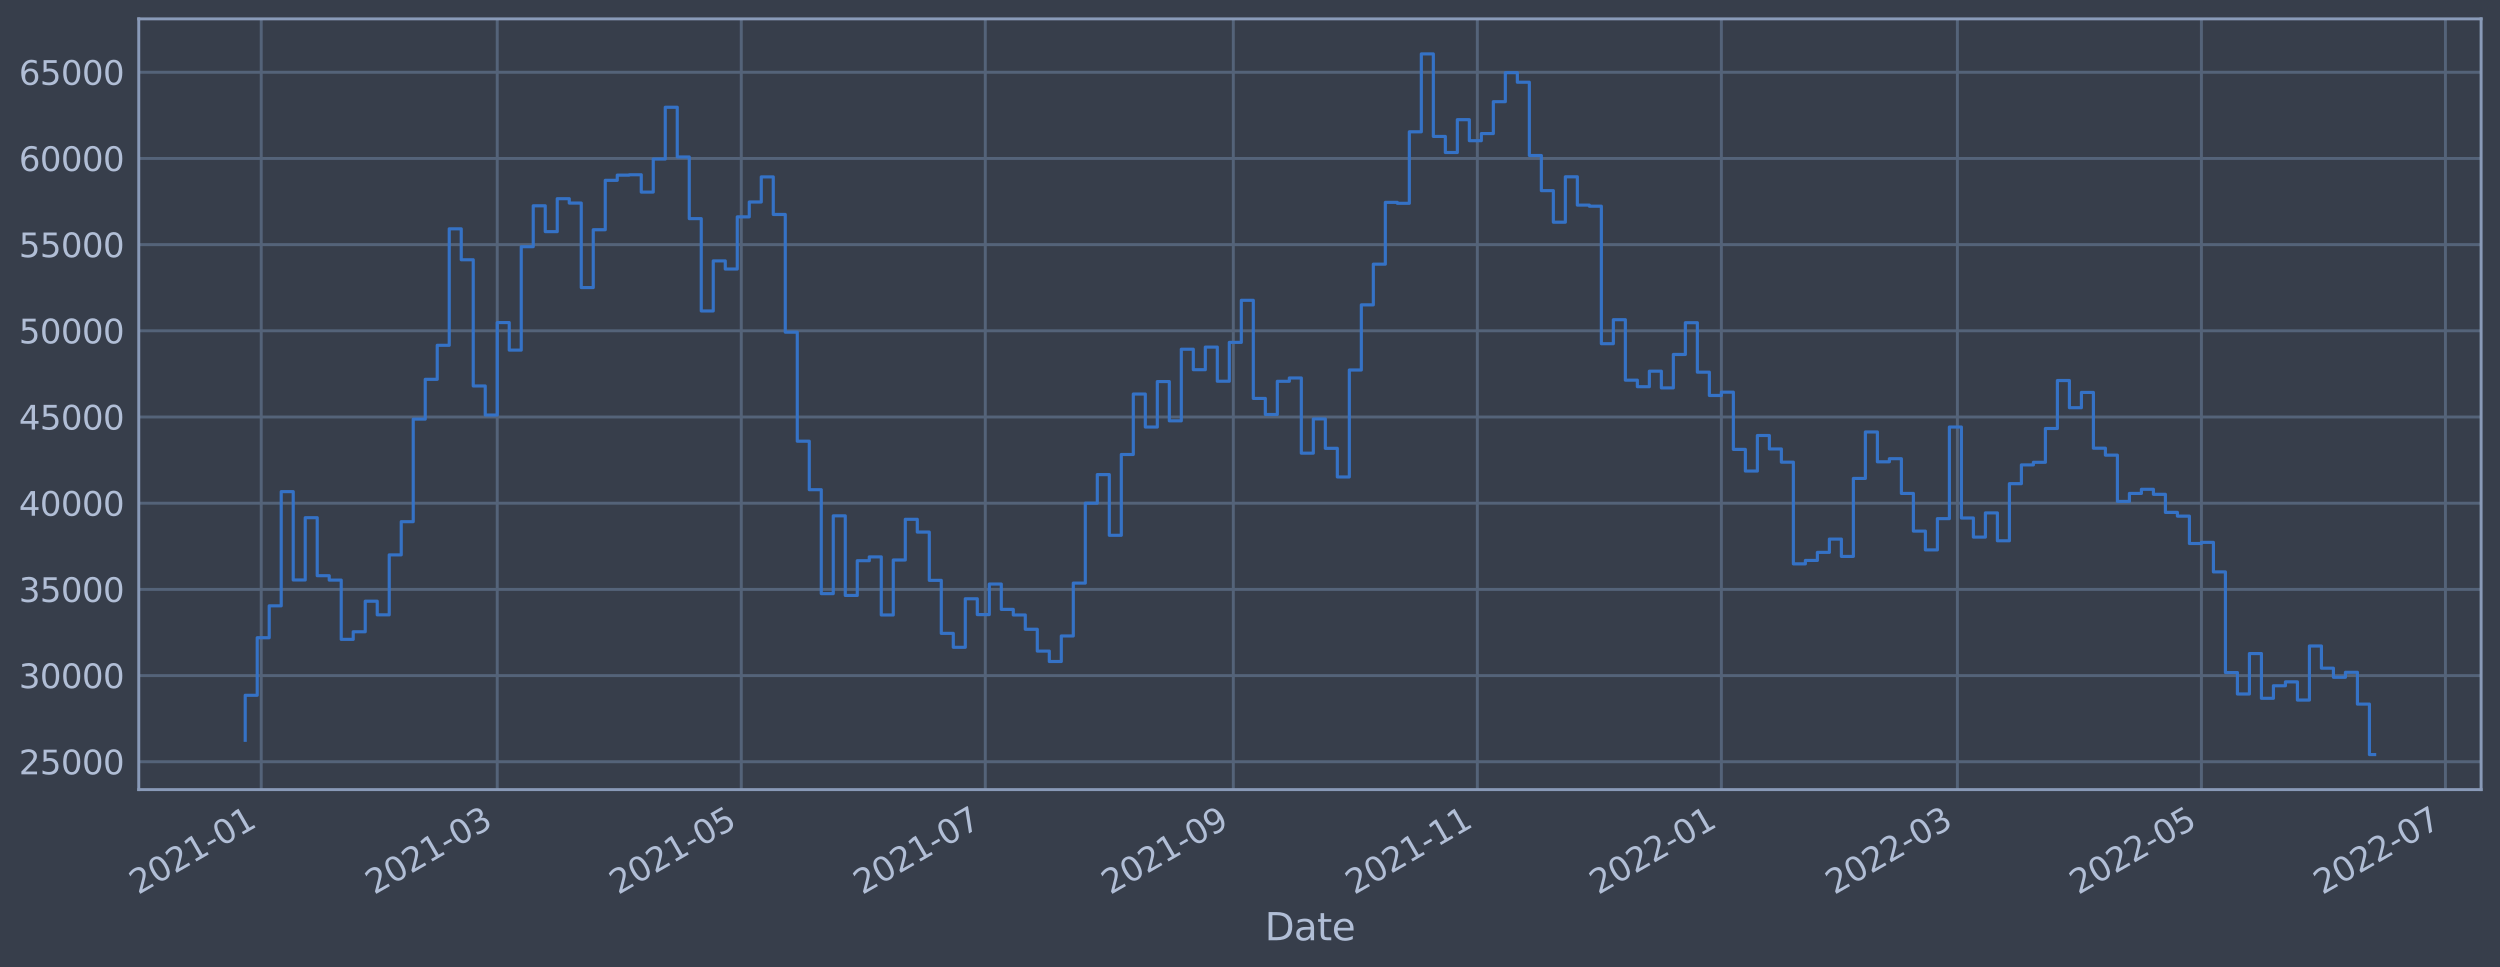 <?xml version="1.0" encoding="utf-8" standalone="no"?>
<!DOCTYPE svg PUBLIC "-//W3C//DTD SVG 1.1//EN"
  "http://www.w3.org/Graphics/SVG/1.1/DTD/svg11.dtd">
<svg xmlns:xlink="http://www.w3.org/1999/xlink" width="952.884pt" height="368.58pt" viewBox="0 0 952.884 368.58" xmlns="http://www.w3.org/2000/svg" version="1.1">
 <defs>
  <style type="text/css">*{stroke-linejoin: round; stroke-linecap: butt}</style>
 </defs>
 <g id="figure_1">
  <g id="patch_1">
   <path d="M 0 368.58 
L 952.884 368.58 
L 952.884 0 
L 0 0 
z
" style="fill: #373e4b"/>
  </g>
  <g id="axes_1">
   <g id="patch_2">
    <path d="M 52.884 300.96 
L 945.684 300.96 
L 945.684 7.2 
L 52.884 7.2 
z
" style="fill: #373e4b"/>
   </g>
   <g id="matplotlib.axis_1">
    <g id="xtick_1">
     <g id="line2d_1">
      <path d="M 99.565 300.96 
L 99.565 7.2 
" clip-path="url(#p9ecde47f8f)" style="fill: none; stroke: #546379; stroke-width: 1.12; stroke-linecap: square"/>
     </g>
     <g id="line2d_2"/>
     <g id="text_1">
      <!-- 2021-01 -->
      <g style="fill: #b1bed6" transform="translate(52.661 341.175)rotate(-30)scale(0.126 -0.126)">
       <defs>
        <path id="DejaVuSans-32" d="M 1228 531 
L 3431 531 
L 3431 0 
L 469 0 
L 469 531 
Q 828 903 1448 1529 
Q 2069 2156 2228 2338 
Q 2531 2678 2651 2914 
Q 2772 3150 2772 3378 
Q 2772 3750 2511 3984 
Q 2250 4219 1831 4219 
Q 1534 4219 1204 4116 
Q 875 4013 500 3803 
L 500 4441 
Q 881 4594 1212 4672 
Q 1544 4750 1819 4750 
Q 2544 4750 2975 4387 
Q 3406 4025 3406 3419 
Q 3406 3131 3298 2873 
Q 3191 2616 2906 2266 
Q 2828 2175 2409 1742 
Q 1991 1309 1228 531 
z
" transform="scale(0.016)"/>
        <path id="DejaVuSans-30" d="M 2034 4250 
Q 1547 4250 1301 3770 
Q 1056 3291 1056 2328 
Q 1056 1369 1301 889 
Q 1547 409 2034 409 
Q 2525 409 2770 889 
Q 3016 1369 3016 2328 
Q 3016 3291 2770 3770 
Q 2525 4250 2034 4250 
z
M 2034 4750 
Q 2819 4750 3233 4129 
Q 3647 3509 3647 2328 
Q 3647 1150 3233 529 
Q 2819 -91 2034 -91 
Q 1250 -91 836 529 
Q 422 1150 422 2328 
Q 422 3509 836 4129 
Q 1250 4750 2034 4750 
z
" transform="scale(0.016)"/>
        <path id="DejaVuSans-31" d="M 794 531 
L 1825 531 
L 1825 4091 
L 703 3866 
L 703 4441 
L 1819 4666 
L 2450 4666 
L 2450 531 
L 3481 531 
L 3481 0 
L 794 0 
L 794 531 
z
" transform="scale(0.016)"/>
        <path id="DejaVuSans-2d" d="M 313 2009 
L 1997 2009 
L 1997 1497 
L 313 1497 
L 313 2009 
z
" transform="scale(0.016)"/>
       </defs>
       <use xlink:href="#DejaVuSans-32"/>
       <use xlink:href="#DejaVuSans-30" x="63.623"/>
       <use xlink:href="#DejaVuSans-32" x="127.246"/>
       <use xlink:href="#DejaVuSans-31" x="190.869"/>
       <use xlink:href="#DejaVuSans-2d" x="254.492"/>
       <use xlink:href="#DejaVuSans-30" x="290.576"/>
       <use xlink:href="#DejaVuSans-31" x="354.199"/>
      </g>
     </g>
    </g>
    <g id="xtick_2">
     <g id="line2d_3">
      <path d="M 189.526 300.96 
L 189.526 7.2 
" clip-path="url(#p9ecde47f8f)" style="fill: none; stroke: #546379; stroke-width: 1.12; stroke-linecap: square"/>
     </g>
     <g id="line2d_4"/>
     <g id="text_2">
      <!-- 2021-03 -->
      <g style="fill: #b1bed6" transform="translate(142.622 341.175)rotate(-30)scale(0.126 -0.126)">
       <defs>
        <path id="DejaVuSans-33" d="M 2597 2516 
Q 3050 2419 3304 2112 
Q 3559 1806 3559 1356 
Q 3559 666 3084 287 
Q 2609 -91 1734 -91 
Q 1441 -91 1130 -33 
Q 819 25 488 141 
L 488 750 
Q 750 597 1062 519 
Q 1375 441 1716 441 
Q 2309 441 2620 675 
Q 2931 909 2931 1356 
Q 2931 1769 2642 2001 
Q 2353 2234 1838 2234 
L 1294 2234 
L 1294 2753 
L 1863 2753 
Q 2328 2753 2575 2939 
Q 2822 3125 2822 3475 
Q 2822 3834 2567 4026 
Q 2313 4219 1838 4219 
Q 1578 4219 1281 4162 
Q 984 4106 628 3988 
L 628 4550 
Q 988 4650 1302 4700 
Q 1616 4750 1894 4750 
Q 2613 4750 3031 4423 
Q 3450 4097 3450 3541 
Q 3450 3153 3228 2886 
Q 3006 2619 2597 2516 
z
" transform="scale(0.016)"/>
       </defs>
       <use xlink:href="#DejaVuSans-32"/>
       <use xlink:href="#DejaVuSans-30" x="63.623"/>
       <use xlink:href="#DejaVuSans-32" x="127.246"/>
       <use xlink:href="#DejaVuSans-31" x="190.869"/>
       <use xlink:href="#DejaVuSans-2d" x="254.492"/>
       <use xlink:href="#DejaVuSans-30" x="290.576"/>
       <use xlink:href="#DejaVuSans-33" x="354.199"/>
      </g>
     </g>
    </g>
    <g id="xtick_3">
     <g id="line2d_5">
      <path d="M 282.536 300.96 
L 282.536 7.2 
" clip-path="url(#p9ecde47f8f)" style="fill: none; stroke: #546379; stroke-width: 1.12; stroke-linecap: square"/>
     </g>
     <g id="line2d_6"/>
     <g id="text_3">
      <!-- 2021-05 -->
      <g style="fill: #b1bed6" transform="translate(235.633 341.175)rotate(-30)scale(0.126 -0.126)">
       <defs>
        <path id="DejaVuSans-35" d="M 691 4666 
L 3169 4666 
L 3169 4134 
L 1269 4134 
L 1269 2991 
Q 1406 3038 1543 3061 
Q 1681 3084 1819 3084 
Q 2600 3084 3056 2656 
Q 3513 2228 3513 1497 
Q 3513 744 3044 326 
Q 2575 -91 1722 -91 
Q 1428 -91 1123 -41 
Q 819 9 494 109 
L 494 744 
Q 775 591 1075 516 
Q 1375 441 1709 441 
Q 2250 441 2565 725 
Q 2881 1009 2881 1497 
Q 2881 1984 2565 2268 
Q 2250 2553 1709 2553 
Q 1456 2553 1204 2497 
Q 953 2441 691 2322 
L 691 4666 
z
" transform="scale(0.016)"/>
       </defs>
       <use xlink:href="#DejaVuSans-32"/>
       <use xlink:href="#DejaVuSans-30" x="63.623"/>
       <use xlink:href="#DejaVuSans-32" x="127.246"/>
       <use xlink:href="#DejaVuSans-31" x="190.869"/>
       <use xlink:href="#DejaVuSans-2d" x="254.492"/>
       <use xlink:href="#DejaVuSans-30" x="290.576"/>
       <use xlink:href="#DejaVuSans-35" x="354.199"/>
      </g>
     </g>
    </g>
    <g id="xtick_4">
     <g id="line2d_7">
      <path d="M 375.547 300.96 
L 375.547 7.2 
" clip-path="url(#p9ecde47f8f)" style="fill: none; stroke: #546379; stroke-width: 1.12; stroke-linecap: square"/>
     </g>
     <g id="line2d_8"/>
     <g id="text_4">
      <!-- 2021-07 -->
      <g style="fill: #b1bed6" transform="translate(328.644 341.175)rotate(-30)scale(0.126 -0.126)">
       <defs>
        <path id="DejaVuSans-37" d="M 525 4666 
L 3525 4666 
L 3525 4397 
L 1831 0 
L 1172 0 
L 2766 4134 
L 525 4134 
L 525 4666 
z
" transform="scale(0.016)"/>
       </defs>
       <use xlink:href="#DejaVuSans-32"/>
       <use xlink:href="#DejaVuSans-30" x="63.623"/>
       <use xlink:href="#DejaVuSans-32" x="127.246"/>
       <use xlink:href="#DejaVuSans-31" x="190.869"/>
       <use xlink:href="#DejaVuSans-2d" x="254.492"/>
       <use xlink:href="#DejaVuSans-30" x="290.576"/>
       <use xlink:href="#DejaVuSans-37" x="354.199"/>
      </g>
     </g>
    </g>
    <g id="xtick_5">
     <g id="line2d_9">
      <path d="M 470.082 300.96 
L 470.082 7.2 
" clip-path="url(#p9ecde47f8f)" style="fill: none; stroke: #546379; stroke-width: 1.12; stroke-linecap: square"/>
     </g>
     <g id="line2d_10"/>
     <g id="text_5">
      <!-- 2021-09 -->
      <g style="fill: #b1bed6" transform="translate(423.179 341.175)rotate(-30)scale(0.126 -0.126)">
       <defs>
        <path id="DejaVuSans-39" d="M 703 97 
L 703 672 
Q 941 559 1184 500 
Q 1428 441 1663 441 
Q 2288 441 2617 861 
Q 2947 1281 2994 2138 
Q 2813 1869 2534 1725 
Q 2256 1581 1919 1581 
Q 1219 1581 811 2004 
Q 403 2428 403 3163 
Q 403 3881 828 4315 
Q 1253 4750 1959 4750 
Q 2769 4750 3195 4129 
Q 3622 3509 3622 2328 
Q 3622 1225 3098 567 
Q 2575 -91 1691 -91 
Q 1453 -91 1209 -44 
Q 966 3 703 97 
z
M 1959 2075 
Q 2384 2075 2632 2365 
Q 2881 2656 2881 3163 
Q 2881 3666 2632 3958 
Q 2384 4250 1959 4250 
Q 1534 4250 1286 3958 
Q 1038 3666 1038 3163 
Q 1038 2656 1286 2365 
Q 1534 2075 1959 2075 
z
" transform="scale(0.016)"/>
       </defs>
       <use xlink:href="#DejaVuSans-32"/>
       <use xlink:href="#DejaVuSans-30" x="63.623"/>
       <use xlink:href="#DejaVuSans-32" x="127.246"/>
       <use xlink:href="#DejaVuSans-31" x="190.869"/>
       <use xlink:href="#DejaVuSans-2d" x="254.492"/>
       <use xlink:href="#DejaVuSans-30" x="290.576"/>
       <use xlink:href="#DejaVuSans-39" x="354.199"/>
      </g>
     </g>
    </g>
    <g id="xtick_6">
     <g id="line2d_11">
      <path d="M 563.093 300.96 
L 563.093 7.2 
" clip-path="url(#p9ecde47f8f)" style="fill: none; stroke: #546379; stroke-width: 1.12; stroke-linecap: square"/>
     </g>
     <g id="line2d_12"/>
     <g id="text_6">
      <!-- 2021-11 -->
      <g style="fill: #b1bed6" transform="translate(516.19 341.175)rotate(-30)scale(0.126 -0.126)">
       <use xlink:href="#DejaVuSans-32"/>
       <use xlink:href="#DejaVuSans-30" x="63.623"/>
       <use xlink:href="#DejaVuSans-32" x="127.246"/>
       <use xlink:href="#DejaVuSans-31" x="190.869"/>
       <use xlink:href="#DejaVuSans-2d" x="254.492"/>
       <use xlink:href="#DejaVuSans-31" x="290.576"/>
       <use xlink:href="#DejaVuSans-31" x="354.199"/>
      </g>
     </g>
    </g>
    <g id="xtick_7">
     <g id="line2d_13">
      <path d="M 656.104 300.96 
L 656.104 7.2 
" clip-path="url(#p9ecde47f8f)" style="fill: none; stroke: #546379; stroke-width: 1.12; stroke-linecap: square"/>
     </g>
     <g id="line2d_14"/>
     <g id="text_7">
      <!-- 2022-01 -->
      <g style="fill: #b1bed6" transform="translate(609.2 341.175)rotate(-30)scale(0.126 -0.126)">
       <use xlink:href="#DejaVuSans-32"/>
       <use xlink:href="#DejaVuSans-30" x="63.623"/>
       <use xlink:href="#DejaVuSans-32" x="127.246"/>
       <use xlink:href="#DejaVuSans-32" x="190.869"/>
       <use xlink:href="#DejaVuSans-2d" x="254.492"/>
       <use xlink:href="#DejaVuSans-30" x="290.576"/>
       <use xlink:href="#DejaVuSans-31" x="354.199"/>
      </g>
     </g>
    </g>
    <g id="xtick_8">
     <g id="line2d_15">
      <path d="M 746.065 300.96 
L 746.065 7.2 
" clip-path="url(#p9ecde47f8f)" style="fill: none; stroke: #546379; stroke-width: 1.12; stroke-linecap: square"/>
     </g>
     <g id="line2d_16"/>
     <g id="text_8">
      <!-- 2022-03 -->
      <g style="fill: #b1bed6" transform="translate(699.161 341.175)rotate(-30)scale(0.126 -0.126)">
       <use xlink:href="#DejaVuSans-32"/>
       <use xlink:href="#DejaVuSans-30" x="63.623"/>
       <use xlink:href="#DejaVuSans-32" x="127.246"/>
       <use xlink:href="#DejaVuSans-32" x="190.869"/>
       <use xlink:href="#DejaVuSans-2d" x="254.492"/>
       <use xlink:href="#DejaVuSans-30" x="290.576"/>
       <use xlink:href="#DejaVuSans-33" x="354.199"/>
      </g>
     </g>
    </g>
    <g id="xtick_9">
     <g id="line2d_17">
      <path d="M 839.075 300.96 
L 839.075 7.2 
" clip-path="url(#p9ecde47f8f)" style="fill: none; stroke: #546379; stroke-width: 1.12; stroke-linecap: square"/>
     </g>
     <g id="line2d_18"/>
     <g id="text_9">
      <!-- 2022-05 -->
      <g style="fill: #b1bed6" transform="translate(792.172 341.175)rotate(-30)scale(0.126 -0.126)">
       <use xlink:href="#DejaVuSans-32"/>
       <use xlink:href="#DejaVuSans-30" x="63.623"/>
       <use xlink:href="#DejaVuSans-32" x="127.246"/>
       <use xlink:href="#DejaVuSans-32" x="190.869"/>
       <use xlink:href="#DejaVuSans-2d" x="254.492"/>
       <use xlink:href="#DejaVuSans-30" x="290.576"/>
       <use xlink:href="#DejaVuSans-35" x="354.199"/>
      </g>
     </g>
    </g>
    <g id="xtick_10">
     <g id="line2d_19">
      <path d="M 932.086 300.96 
L 932.086 7.2 
" clip-path="url(#p9ecde47f8f)" style="fill: none; stroke: #546379; stroke-width: 1.12; stroke-linecap: square"/>
     </g>
     <g id="line2d_20"/>
     <g id="text_10">
      <!-- 2022-07 -->
      <g style="fill: #b1bed6" transform="translate(885.183 341.175)rotate(-30)scale(0.126 -0.126)">
       <use xlink:href="#DejaVuSans-32"/>
       <use xlink:href="#DejaVuSans-30" x="63.623"/>
       <use xlink:href="#DejaVuSans-32" x="127.246"/>
       <use xlink:href="#DejaVuSans-32" x="190.869"/>
       <use xlink:href="#DejaVuSans-2d" x="254.492"/>
       <use xlink:href="#DejaVuSans-30" x="290.576"/>
       <use xlink:href="#DejaVuSans-37" x="354.199"/>
      </g>
     </g>
    </g>
    <g id="text_11">
     <!-- Date -->
     <g style="fill: #b1bed6" transform="translate(482.075 358.386)scale(0.144 -0.144)">
      <defs>
       <path id="DejaVuSans-44" d="M 1259 4147 
L 1259 519 
L 2022 519 
Q 2988 519 3436 956 
Q 3884 1394 3884 2338 
Q 3884 3275 3436 3711 
Q 2988 4147 2022 4147 
L 1259 4147 
z
M 628 4666 
L 1925 4666 
Q 3281 4666 3915 4102 
Q 4550 3538 4550 2338 
Q 4550 1131 3912 565 
Q 3275 0 1925 0 
L 628 0 
L 628 4666 
z
" transform="scale(0.016)"/>
       <path id="DejaVuSans-61" d="M 2194 1759 
Q 1497 1759 1228 1600 
Q 959 1441 959 1056 
Q 959 750 1161 570 
Q 1363 391 1709 391 
Q 2188 391 2477 730 
Q 2766 1069 2766 1631 
L 2766 1759 
L 2194 1759 
z
M 3341 1997 
L 3341 0 
L 2766 0 
L 2766 531 
Q 2569 213 2275 61 
Q 1981 -91 1556 -91 
Q 1019 -91 701 211 
Q 384 513 384 1019 
Q 384 1609 779 1909 
Q 1175 2209 1959 2209 
L 2766 2209 
L 2766 2266 
Q 2766 2663 2505 2880 
Q 2244 3097 1772 3097 
Q 1472 3097 1187 3025 
Q 903 2953 641 2809 
L 641 3341 
Q 956 3463 1253 3523 
Q 1550 3584 1831 3584 
Q 2591 3584 2966 3190 
Q 3341 2797 3341 1997 
z
" transform="scale(0.016)"/>
       <path id="DejaVuSans-74" d="M 1172 4494 
L 1172 3500 
L 2356 3500 
L 2356 3053 
L 1172 3053 
L 1172 1153 
Q 1172 725 1289 603 
Q 1406 481 1766 481 
L 2356 481 
L 2356 0 
L 1766 0 
Q 1100 0 847 248 
Q 594 497 594 1153 
L 594 3053 
L 172 3053 
L 172 3500 
L 594 3500 
L 594 4494 
L 1172 4494 
z
" transform="scale(0.016)"/>
       <path id="DejaVuSans-65" d="M 3597 1894 
L 3597 1613 
L 953 1613 
Q 991 1019 1311 708 
Q 1631 397 2203 397 
Q 2534 397 2845 478 
Q 3156 559 3463 722 
L 3463 178 
Q 3153 47 2828 -22 
Q 2503 -91 2169 -91 
Q 1331 -91 842 396 
Q 353 884 353 1716 
Q 353 2575 817 3079 
Q 1281 3584 2069 3584 
Q 2775 3584 3186 3129 
Q 3597 2675 3597 1894 
z
M 3022 2063 
Q 3016 2534 2758 2815 
Q 2500 3097 2075 3097 
Q 1594 3097 1305 2825 
Q 1016 2553 972 2059 
L 3022 2063 
z
" transform="scale(0.016)"/>
      </defs>
      <use xlink:href="#DejaVuSans-44"/>
      <use xlink:href="#DejaVuSans-61" x="77.002"/>
      <use xlink:href="#DejaVuSans-74" x="138.281"/>
      <use xlink:href="#DejaVuSans-65" x="177.49"/>
     </g>
    </g>
   </g>
   <g id="matplotlib.axis_2">
    <g id="ytick_1">
     <g id="line2d_21">
      <path d="M 52.884 290.348 
L 945.684 290.348 
" clip-path="url(#p9ecde47f8f)" style="fill: none; stroke: #546379; stroke-width: 1.12; stroke-linecap: square"/>
     </g>
     <g id="line2d_22"/>
     <g id="text_12">
      <!-- 25000 -->
      <g style="fill: #b1bed6" transform="translate(7.2 295.135)scale(0.126 -0.126)">
       <use xlink:href="#DejaVuSans-32"/>
       <use xlink:href="#DejaVuSans-35" x="63.623"/>
       <use xlink:href="#DejaVuSans-30" x="127.246"/>
       <use xlink:href="#DejaVuSans-30" x="190.869"/>
       <use xlink:href="#DejaVuSans-30" x="254.492"/>
      </g>
     </g>
    </g>
    <g id="ytick_2">
     <g id="line2d_23">
      <path d="M 52.884 257.497 
L 945.684 257.497 
" clip-path="url(#p9ecde47f8f)" style="fill: none; stroke: #546379; stroke-width: 1.12; stroke-linecap: square"/>
     </g>
     <g id="line2d_24"/>
     <g id="text_13">
      <!-- 30000 -->
      <g style="fill: #b1bed6" transform="translate(7.2 262.284)scale(0.126 -0.126)">
       <use xlink:href="#DejaVuSans-33"/>
       <use xlink:href="#DejaVuSans-30" x="63.623"/>
       <use xlink:href="#DejaVuSans-30" x="127.246"/>
       <use xlink:href="#DejaVuSans-30" x="190.869"/>
       <use xlink:href="#DejaVuSans-30" x="254.492"/>
      </g>
     </g>
    </g>
    <g id="ytick_3">
     <g id="line2d_25">
      <path d="M 52.884 224.646 
L 945.684 224.646 
" clip-path="url(#p9ecde47f8f)" style="fill: none; stroke: #546379; stroke-width: 1.12; stroke-linecap: square"/>
     </g>
     <g id="line2d_26"/>
     <g id="text_14">
      <!-- 35000 -->
      <g style="fill: #b1bed6" transform="translate(7.2 229.433)scale(0.126 -0.126)">
       <use xlink:href="#DejaVuSans-33"/>
       <use xlink:href="#DejaVuSans-35" x="63.623"/>
       <use xlink:href="#DejaVuSans-30" x="127.246"/>
       <use xlink:href="#DejaVuSans-30" x="190.869"/>
       <use xlink:href="#DejaVuSans-30" x="254.492"/>
      </g>
     </g>
    </g>
    <g id="ytick_4">
     <g id="line2d_27">
      <path d="M 52.884 191.795 
L 945.684 191.795 
" clip-path="url(#p9ecde47f8f)" style="fill: none; stroke: #546379; stroke-width: 1.12; stroke-linecap: square"/>
     </g>
     <g id="line2d_28"/>
     <g id="text_15">
      <!-- 40000 -->
      <g style="fill: #b1bed6" transform="translate(7.2 196.582)scale(0.126 -0.126)">
       <defs>
        <path id="DejaVuSans-34" d="M 2419 4116 
L 825 1625 
L 2419 1625 
L 2419 4116 
z
M 2253 4666 
L 3047 4666 
L 3047 1625 
L 3713 1625 
L 3713 1100 
L 3047 1100 
L 3047 0 
L 2419 0 
L 2419 1100 
L 313 1100 
L 313 1709 
L 2253 4666 
z
" transform="scale(0.016)"/>
       </defs>
       <use xlink:href="#DejaVuSans-34"/>
       <use xlink:href="#DejaVuSans-30" x="63.623"/>
       <use xlink:href="#DejaVuSans-30" x="127.246"/>
       <use xlink:href="#DejaVuSans-30" x="190.869"/>
       <use xlink:href="#DejaVuSans-30" x="254.492"/>
      </g>
     </g>
    </g>
    <g id="ytick_5">
     <g id="line2d_29">
      <path d="M 52.884 158.944 
L 945.684 158.944 
" clip-path="url(#p9ecde47f8f)" style="fill: none; stroke: #546379; stroke-width: 1.12; stroke-linecap: square"/>
     </g>
     <g id="line2d_30"/>
     <g id="text_16">
      <!-- 45000 -->
      <g style="fill: #b1bed6" transform="translate(7.2 163.731)scale(0.126 -0.126)">
       <use xlink:href="#DejaVuSans-34"/>
       <use xlink:href="#DejaVuSans-35" x="63.623"/>
       <use xlink:href="#DejaVuSans-30" x="127.246"/>
       <use xlink:href="#DejaVuSans-30" x="190.869"/>
       <use xlink:href="#DejaVuSans-30" x="254.492"/>
      </g>
     </g>
    </g>
    <g id="ytick_6">
     <g id="line2d_31">
      <path d="M 52.884 126.093 
L 945.684 126.093 
" clip-path="url(#p9ecde47f8f)" style="fill: none; stroke: #546379; stroke-width: 1.12; stroke-linecap: square"/>
     </g>
     <g id="line2d_32"/>
     <g id="text_17">
      <!-- 50000 -->
      <g style="fill: #b1bed6" transform="translate(7.2 130.88)scale(0.126 -0.126)">
       <use xlink:href="#DejaVuSans-35"/>
       <use xlink:href="#DejaVuSans-30" x="63.623"/>
       <use xlink:href="#DejaVuSans-30" x="127.246"/>
       <use xlink:href="#DejaVuSans-30" x="190.869"/>
       <use xlink:href="#DejaVuSans-30" x="254.492"/>
      </g>
     </g>
    </g>
    <g id="ytick_7">
     <g id="line2d_33">
      <path d="M 52.884 93.242 
L 945.684 93.242 
" clip-path="url(#p9ecde47f8f)" style="fill: none; stroke: #546379; stroke-width: 1.12; stroke-linecap: square"/>
     </g>
     <g id="line2d_34"/>
     <g id="text_18">
      <!-- 55000 -->
      <g style="fill: #b1bed6" transform="translate(7.2 98.029)scale(0.126 -0.126)">
       <use xlink:href="#DejaVuSans-35"/>
       <use xlink:href="#DejaVuSans-35" x="63.623"/>
       <use xlink:href="#DejaVuSans-30" x="127.246"/>
       <use xlink:href="#DejaVuSans-30" x="190.869"/>
       <use xlink:href="#DejaVuSans-30" x="254.492"/>
      </g>
     </g>
    </g>
    <g id="ytick_8">
     <g id="line2d_35">
      <path d="M 52.884 60.391 
L 945.684 60.391 
" clip-path="url(#p9ecde47f8f)" style="fill: none; stroke: #546379; stroke-width: 1.12; stroke-linecap: square"/>
     </g>
     <g id="line2d_36"/>
     <g id="text_19">
      <!-- 60000 -->
      <g style="fill: #b1bed6" transform="translate(7.2 65.178)scale(0.126 -0.126)">
       <defs>
        <path id="DejaVuSans-36" d="M 2113 2584 
Q 1688 2584 1439 2293 
Q 1191 2003 1191 1497 
Q 1191 994 1439 701 
Q 1688 409 2113 409 
Q 2538 409 2786 701 
Q 3034 994 3034 1497 
Q 3034 2003 2786 2293 
Q 2538 2584 2113 2584 
z
M 3366 4563 
L 3366 3988 
Q 3128 4100 2886 4159 
Q 2644 4219 2406 4219 
Q 1781 4219 1451 3797 
Q 1122 3375 1075 2522 
Q 1259 2794 1537 2939 
Q 1816 3084 2150 3084 
Q 2853 3084 3261 2657 
Q 3669 2231 3669 1497 
Q 3669 778 3244 343 
Q 2819 -91 2113 -91 
Q 1303 -91 875 529 
Q 447 1150 447 2328 
Q 447 3434 972 4092 
Q 1497 4750 2381 4750 
Q 2619 4750 2861 4703 
Q 3103 4656 3366 4563 
z
" transform="scale(0.016)"/>
       </defs>
       <use xlink:href="#DejaVuSans-36"/>
       <use xlink:href="#DejaVuSans-30" x="63.623"/>
       <use xlink:href="#DejaVuSans-30" x="127.246"/>
       <use xlink:href="#DejaVuSans-30" x="190.869"/>
       <use xlink:href="#DejaVuSans-30" x="254.492"/>
      </g>
     </g>
    </g>
    <g id="ytick_9">
     <g id="line2d_37">
      <path d="M 52.884 27.541 
L 945.684 27.541 
" clip-path="url(#p9ecde47f8f)" style="fill: none; stroke: #546379; stroke-width: 1.12; stroke-linecap: square"/>
     </g>
     <g id="line2d_38"/>
     <g id="text_20">
      <!-- 65000 -->
      <g style="fill: #b1bed6" transform="translate(7.2 32.328)scale(0.126 -0.126)">
       <use xlink:href="#DejaVuSans-36"/>
       <use xlink:href="#DejaVuSans-35" x="63.623"/>
       <use xlink:href="#DejaVuSans-30" x="127.246"/>
       <use xlink:href="#DejaVuSans-30" x="190.869"/>
       <use xlink:href="#DejaVuSans-30" x="254.492"/>
      </g>
     </g>
    </g>
   </g>
   <g id="line2d_39">
    <path d="M 93.466 282.158 
L 93.466 265.009 
L 98.04 265.009 
L 98.04 243.072 
L 102.614 243.072 
L 102.614 230.91 
L 107.188 230.91 
L 107.188 187.391 
L 111.763 187.391 
L 111.763 221.066 
L 116.337 221.066 
L 116.337 197.324 
L 120.911 197.324 
L 120.911 219.436 
L 125.486 219.436 
L 125.486 221.105 
L 130.06 221.105 
L 130.06 243.701 
L 134.634 243.701 
L 134.634 240.797 
L 139.209 240.797 
L 139.209 229.151 
L 143.783 229.151 
L 143.783 234.351 
L 148.357 234.351 
L 148.357 211.492 
L 152.931 211.492 
L 152.931 198.838 
L 157.506 198.838 
L 157.506 159.745 
L 162.08 159.745 
L 162.08 144.587 
L 166.654 144.587 
L 166.654 131.612 
L 171.229 131.612 
L 171.229 87.221 
L 175.803 87.221 
L 175.803 99.002 
L 180.377 99.002 
L 180.377 147.115 
L 184.951 147.115 
L 184.951 158.196 
L 189.526 158.196 
L 189.526 122.955 
L 194.1 122.955 
L 194.1 133.441 
L 198.674 133.441 
L 198.674 94.021 
L 203.249 94.021 
L 203.249 78.438 
L 207.823 78.438 
L 207.823 88.284 
L 212.397 88.284 
L 212.397 75.727 
L 216.971 75.727 
L 216.971 77.401 
L 221.546 77.401 
L 221.546 109.614 
L 226.12 109.614 
L 226.12 87.566 
L 230.694 87.566 
L 230.694 68.735 
L 235.269 68.735 
L 235.269 66.756 
L 239.843 66.756 
L 239.843 66.606 
L 244.417 66.606 
L 244.417 73.213 
L 248.992 73.213 
L 248.992 60.622 
L 253.566 60.622 
L 253.566 40.884 
L 258.14 40.884 
L 258.14 59.819 
L 262.714 59.819 
L 262.714 83.335 
L 267.289 83.335 
L 267.289 118.517 
L 271.863 118.517 
L 271.863 99.44 
L 276.437 99.44 
L 276.437 102.545 
L 281.012 102.545 
L 281.012 82.661 
L 285.586 82.661 
L 285.586 76.993 
L 290.16 76.993 
L 290.16 67.429 
L 294.734 67.429 
L 294.734 81.745 
L 299.309 81.745 
L 299.309 126.602 
L 303.883 126.602 
L 303.883 168.167 
L 308.457 168.167 
L 308.457 186.642 
L 313.032 186.642 
L 313.032 226.259 
L 317.606 226.259 
L 317.606 196.617 
L 322.18 196.617 
L 322.18 226.961 
L 326.755 226.961 
L 326.755 213.722 
L 331.329 213.722 
L 331.329 212.258 
L 335.903 212.258 
L 335.903 234.404 
L 340.477 234.404 
L 340.477 213.447 
L 345.052 213.447 
L 345.052 197.926 
L 349.626 197.926 
L 349.626 202.801 
L 354.2 202.801 
L 354.2 221.202 
L 358.775 221.202 
L 358.775 241.416 
L 363.349 241.416 
L 363.349 246.718 
L 367.923 246.718 
L 367.923 228.216 
L 372.497 228.216 
L 372.497 234.259 
L 377.072 234.259 
L 377.072 222.614 
L 381.646 222.614 
L 381.646 232.274 
L 386.22 232.274 
L 386.22 234.399 
L 390.795 234.399 
L 390.795 239.846 
L 395.369 239.846 
L 395.369 248.159 
L 399.943 248.159 
L 399.943 252.136 
L 404.518 252.136 
L 404.518 242.399 
L 409.092 242.399 
L 409.092 222.247 
L 413.666 222.247 
L 413.666 191.778 
L 418.24 191.778 
L 418.24 180.895 
L 422.815 180.895 
L 422.815 204.029 
L 427.389 204.029 
L 427.389 173.228 
L 431.963 173.228 
L 431.963 150.183 
L 436.538 150.183 
L 436.538 162.769 
L 441.112 162.769 
L 441.112 145.433 
L 445.686 145.433 
L 445.686 160.404 
L 450.26 160.404 
L 450.26 133.11 
L 454.835 133.11 
L 454.835 140.912 
L 459.409 140.912 
L 459.409 132.29 
L 463.983 132.29 
L 463.983 145.313 
L 468.558 145.313 
L 468.558 130.502 
L 473.132 130.502 
L 473.132 114.47 
L 477.706 114.47 
L 477.706 151.859 
L 482.281 151.859 
L 482.281 157.993 
L 486.855 157.993 
L 486.855 145.33 
L 491.429 145.33 
L 491.429 144.072 
L 496.003 144.072 
L 496.003 172.731 
L 500.578 172.731 
L 500.578 159.674 
L 505.152 159.674 
L 505.152 170.885 
L 509.726 170.885 
L 509.726 181.793 
L 514.301 181.793 
L 514.301 141.027 
L 518.875 141.027 
L 518.875 116.2 
L 523.449 116.2 
L 523.449 100.684 
L 528.023 100.684 
L 528.023 77.132 
L 532.598 77.132 
L 532.598 77.489 
L 537.172 77.489 
L 537.172 50.233 
L 541.746 50.233 
L 541.746 20.553 
L 546.321 20.553 
L 546.321 51.999 
L 550.895 51.999 
L 550.895 58.124 
L 555.469 58.124 
L 555.469 45.614 
L 560.043 45.614 
L 560.043 53.627 
L 564.618 53.627 
L 564.618 50.918 
L 569.192 50.918 
L 569.192 38.754 
L 573.766 38.754 
L 573.766 27.693 
L 578.341 27.693 
L 578.341 31.345 
L 582.915 31.345 
L 582.915 59.26 
L 587.489 59.26 
L 587.489 72.658 
L 592.064 72.658 
L 592.064 84.691 
L 596.638 84.691 
L 596.638 67.386 
L 601.212 67.386 
L 601.212 78.182 
L 605.786 78.182 
L 605.786 78.592 
L 610.361 78.592 
L 610.361 130.996 
L 614.935 130.996 
L 614.935 121.853 
L 619.509 121.853 
L 619.509 144.901 
L 624.084 144.901 
L 624.084 147.4 
L 628.658 147.4 
L 628.658 141.478 
L 633.232 141.478 
L 633.232 147.845 
L 637.806 147.845 
L 637.806 135.105 
L 642.381 135.105 
L 642.381 122.999 
L 646.955 122.999 
L 646.955 141.853 
L 651.529 141.853 
L 651.529 150.734 
L 656.104 150.734 
L 656.104 149.47 
L 660.678 149.47 
L 660.678 171.292 
L 665.252 171.292 
L 665.252 179.545 
L 669.827 179.545 
L 669.827 166.001 
L 674.401 166.001 
L 674.401 171.122 
L 678.975 171.122 
L 678.975 176.148 
L 683.549 176.148 
L 683.549 214.917 
L 688.124 214.917 
L 688.124 213.616 
L 692.698 213.616 
L 692.698 210.541 
L 697.272 210.541 
L 697.272 205.47 
L 701.847 205.47 
L 701.847 212.079 
L 706.421 212.079 
L 706.421 182.364 
L 710.995 182.364 
L 710.995 164.639 
L 715.569 164.639 
L 715.569 176.018 
L 720.144 176.018 
L 720.144 174.838 
L 724.718 174.838 
L 724.718 188.078 
L 729.292 188.078 
L 729.292 202.424 
L 733.867 202.424 
L 733.867 209.591 
L 738.441 209.591 
L 738.441 197.683 
L 743.015 197.683 
L 743.015 162.763 
L 747.59 162.763 
L 747.59 197.437 
L 752.164 197.437 
L 752.164 204.722 
L 756.738 204.722 
L 756.738 195.488 
L 761.312 195.488 
L 761.312 206.116 
L 765.887 206.116 
L 765.887 184.351 
L 770.461 184.351 
L 770.461 177.194 
L 775.035 177.194 
L 775.035 176.206 
L 779.61 176.206 
L 779.61 163.318 
L 784.184 163.318 
L 784.184 145.042 
L 788.758 145.042 
L 788.758 155.401 
L 793.332 155.401 
L 793.332 149.578 
L 797.907 149.578 
L 797.907 170.835 
L 802.481 170.835 
L 802.481 173.479 
L 807.055 173.479 
L 807.055 191.124 
L 811.63 191.124 
L 811.63 188.075 
L 816.204 188.075 
L 816.204 186.501 
L 820.778 186.501 
L 820.778 188.418 
L 825.353 188.418 
L 825.353 195.306 
L 829.927 195.306 
L 829.927 196.727 
L 834.501 196.727 
L 834.501 207.161 
L 839.075 207.161 
L 839.075 206.728 
L 843.65 206.728 
L 843.65 217.99 
L 848.224 217.99 
L 848.224 256.342 
L 852.798 256.342 
L 852.798 264.52 
L 857.373 264.52 
L 857.373 249.104 
L 861.947 249.104 
L 861.947 266.163 
L 866.521 266.163 
L 866.521 261.374 
L 871.095 261.374 
L 871.095 259.898 
L 875.67 259.898 
L 875.67 266.834 
L 880.244 266.834 
L 880.244 246.225 
L 884.818 246.225 
L 884.818 254.673 
L 889.393 254.673 
L 889.393 258.145 
L 893.967 258.145 
L 893.967 256.253 
L 898.541 256.253 
L 898.541 268.374 
L 903.116 268.374 
L 903.116 287.607 
L 905.102 287.607 
L 905.102 287.607 
" clip-path="url(#p9ecde47f8f)" style="fill: none; stroke: #3572c6; stroke-width: 1.2; stroke-linecap: square"/>
   </g>
   <g id="patch_3">
    <path d="M 52.884 300.96 
L 52.884 7.2 
" style="fill: none; stroke: #899ab8; stroke-width: 1.12; stroke-linejoin: miter; stroke-linecap: square"/>
   </g>
   <g id="patch_4">
    <path d="M 945.684 300.96 
L 945.684 7.2 
" style="fill: none; stroke: #899ab8; stroke-width: 1.12; stroke-linejoin: miter; stroke-linecap: square"/>
   </g>
   <g id="patch_5">
    <path d="M 52.884 300.96 
L 945.684 300.96 
" style="fill: none; stroke: #899ab8; stroke-width: 1.12; stroke-linejoin: miter; stroke-linecap: square"/>
   </g>
   <g id="patch_6">
    <path d="M 52.884 7.2 
L 945.684 7.2 
" style="fill: none; stroke: #899ab8; stroke-width: 1.12; stroke-linejoin: miter; stroke-linecap: square"/>
   </g>
  </g>
 </g>
 <defs>
  <clipPath id="p9ecde47f8f">
   <rect x="52.884" y="7.2" width="892.8" height="293.76"/>
  </clipPath>
 </defs>
</svg>
